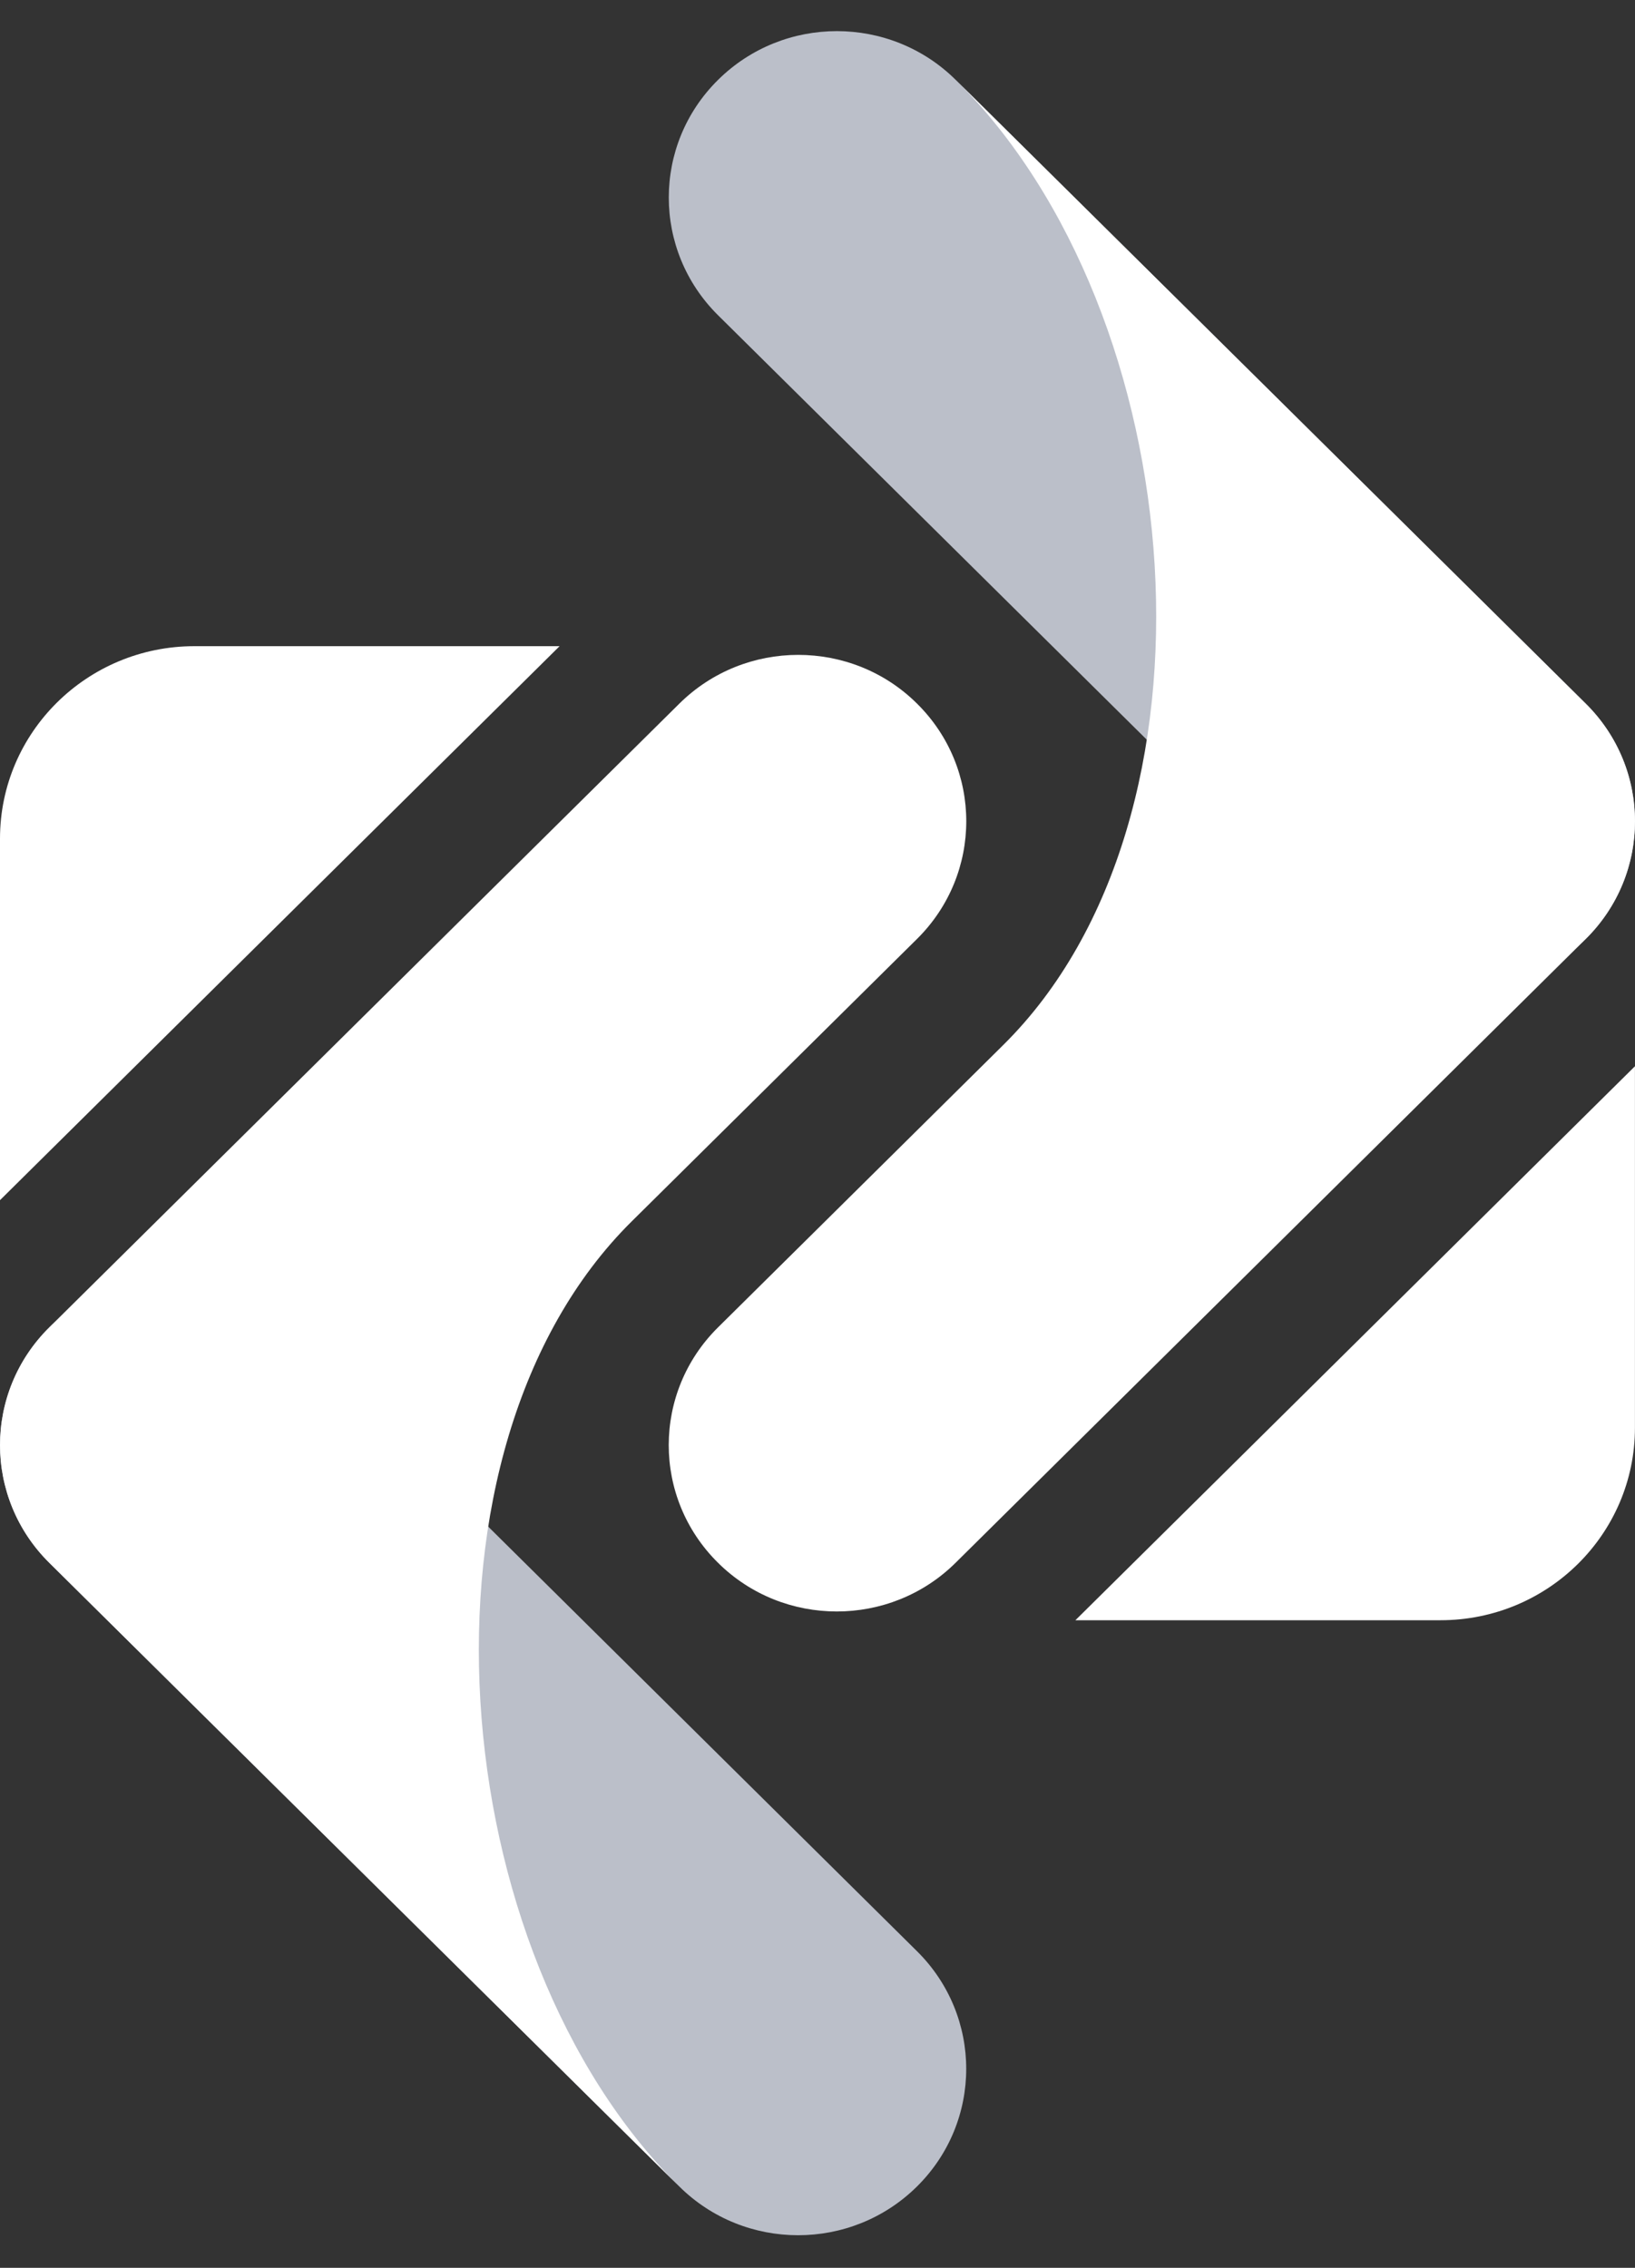 <svg width="31" height="43" viewBox="0 0 31 43" fill="none" xmlns="http://www.w3.org/2000/svg">
<rect x="0" y="0" width="31" height="43" fill="#333333" stroke="none"/>
<path d="M10.61 12.252H3.687C1.651 12.252 0 13.886 0 15.902V22.756L10.61 12.252Z" fill="white"/>
<path d="M20.39 30.721H27.312C29.349 30.721 30.999 29.086 30.999 27.071V20.217L20.39 30.721Z" fill="white"/>
<path d="M27.813 18.728C26.998 18.728 26.181 18.42 25.56 17.804L13.614 5.977C12.369 4.744 12.369 2.746 13.614 1.515C14.859 0.282 16.877 0.282 18.121 1.515L30.066 13.342C31.311 14.575 31.311 16.573 30.066 17.804C29.444 18.42 28.628 18.728 27.813 18.728Z" fill="#BBBFC9"/>
<path d="M30.066 13.341L27.326 10.628C27.326 10.628 24.867 8.193 18.121 1.514C22.617 5.966 23.381 15.498 19.024 19.812L13.613 25.169C12.368 26.402 12.368 28.4 13.613 29.631C14.235 30.248 15.051 30.555 15.866 30.555C16.681 30.555 17.498 30.247 18.119 29.631L30.065 17.804C31.311 16.572 31.311 14.573 30.066 13.341Z" fill="white"/>
<path d="M3.187 24.245C4.002 24.245 4.819 24.553 5.441 25.168L17.386 36.996C18.631 38.228 18.631 40.226 17.386 41.458C16.141 42.69 14.123 42.69 12.88 41.458L0.934 29.632C-0.311 28.399 -0.311 26.401 0.934 25.169C1.556 24.553 2.371 24.245 3.187 24.245Z" fill="#BBBFC9"/>
<path d="M0.934 29.632L3.674 32.345C3.674 32.345 6.133 34.779 12.88 41.459C8.383 37.007 7.62 27.474 11.976 23.16L17.387 17.803C18.632 16.57 18.632 14.572 17.387 13.341C16.766 12.724 15.949 12.417 15.134 12.417C14.319 12.417 13.503 12.725 12.881 13.341L0.934 25.169C-0.311 26.401 -0.311 28.399 0.934 29.632Z" fill="white"/>
</svg>

